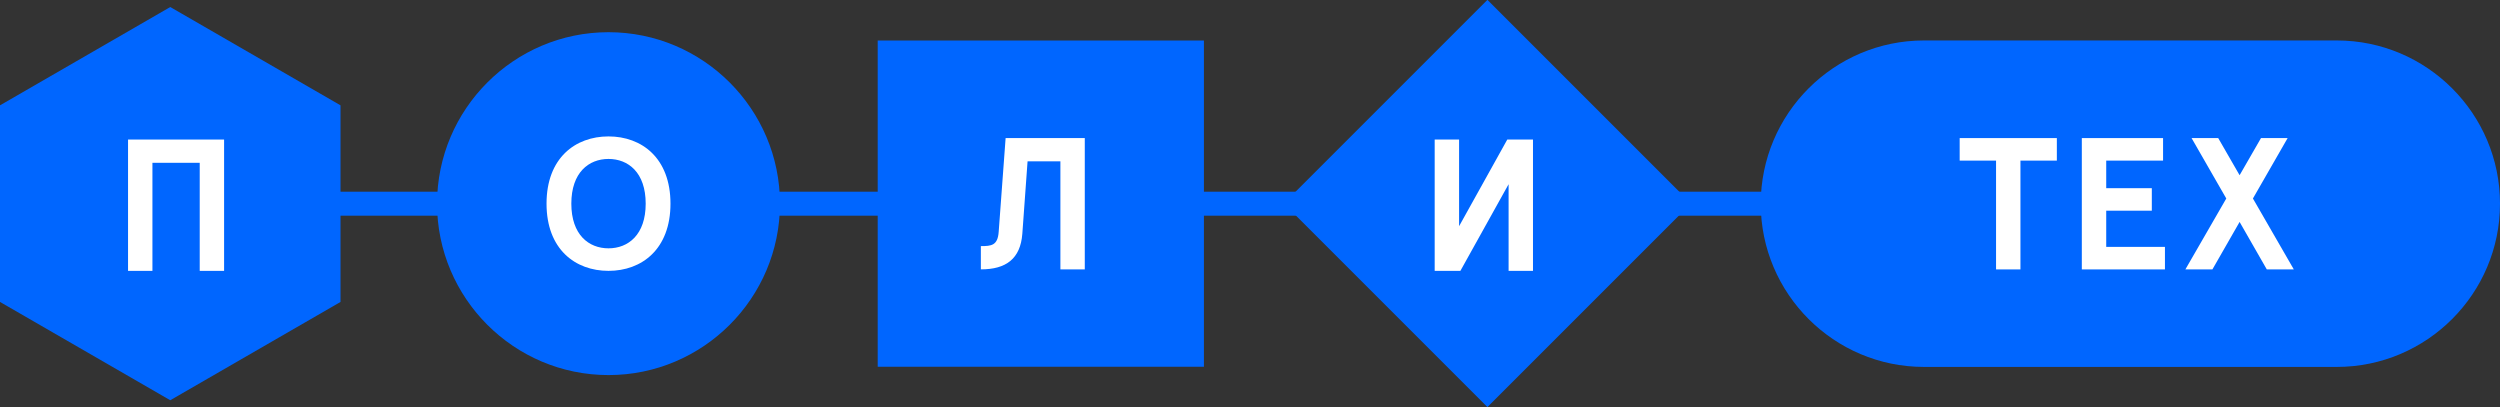 <?xml version="1.0" encoding="utf-8"?>
<!-- Generator: Adobe Illustrator 17.1.0, SVG Export Plug-In . SVG Version: 6.00 Build 0)  -->
<!DOCTYPE svg PUBLIC "-//W3C//DTD SVG 1.1//EN" "http://www.w3.org/Graphics/SVG/1.1/DTD/svg11.dtd">
<svg version="1.1" id="Layer_1" xmlns="http://www.w3.org/2000/svg" xmlns:xlink="http://www.w3.org/1999/xlink" x="0px" y="0px"
	 viewBox="0 0 371.25 60.48" enable-background="new 0 0 371.25 60.48" xml:space="preserve">
<rect x="0" y="0" width="371.25" height="60.48" fill="#333333" stroke="none"/>
<rect x="199.519" y="8.857" transform="matrix(0.707 0.707 -0.707 0.707 86.084 -147.344)" fill="#0066FF" width="42.766" height="42.767"/>
<polygon fill="#0066FF" points="25.284,59.436 0,44.838 0,15.643 25.284,1.043 50.568,15.643 50.568,44.838 "/>
<path fill="#0066FF" d="M90.364,55.699c-14.038,0-25.461-11.42-25.461-25.457c0-14.039,11.423-25.461,25.461-25.461
	c14.038,0,25.461,11.422,25.461,25.461C115.825,44.279,104.402,55.699,90.364,55.699"/>
<rect x="130.338" y="6.018" fill="#0066FF" width="48.444" height="48.445"/>
<path fill="#0066FF" d="M347.008,54.488h-61.296c-13.365,0-24.24-10.875-24.24-24.24c0-13.365,10.875-24.24,24.24-24.24h61.296
	c13.366,0,24.242,10.875,24.242,24.24C371.25,43.613,360.374,54.488,347.008,54.488"/>
<rect x="248.346" y="28.467" fill="#0066FF" width="14.908" height="3.562"/>
<rect x="177" y="28.467" fill="#0066FF" width="15.903" height="3.562"/>
<rect x="113.921" y="28.467" fill="#0066FF" width="18.198" height="3.562"/>
<rect x="47.487" y="28.467" fill="#0066FF" width="19.198" height="3.562"/>
<polygon fill="#FFFFFF" points="291.011,20.506 305.442,20.506 305.442,23.85 300.036,23.85 300.036,40.008 296.414,40.008 
	296.414,23.85 291.011,23.85 "/>
<polygon fill="#FFFFFF" points="321.215,20.506 321.215,23.85 312.774,23.85 312.774,27.945 319.544,27.945 319.544,31.287 
	312.774,31.287 312.774,36.662 321.494,36.662 321.494,40.008 309.15,40.008 309.15,20.506 "/>
<polygon fill="#FFFFFF" points="339.713,20.506 334.559,29.477 340.632,40.008 336.62,40.008 332.581,32.959 328.542,40.008 
	324.529,40.008 330.603,29.477 325.449,20.506 329.405,20.506 332.581,26.021 335.757,20.506 "/>
<polygon fill="#FFFFFF" points="19.015,20.723 33.278,20.723 33.278,40.225 29.658,40.225 29.658,24.176 22.636,24.176 
	22.636,40.225 19.015,40.225 "/>
<path fill="#FFFFFF" d="M149.335,20.5h11.755v19.502h-3.621V23.955h-4.875l-0.778,10.754c-0.281,3.73-2.426,5.293-6.159,5.293
	v-3.455c1.56,0,2.506-0.084,2.648-2.117L149.335,20.5z"/>
<polygon fill="#FFFFFF" points="216.674,20.723 216.674,33.592 223.832,20.723 227.648,20.723 227.648,40.225 224.027,40.225 
	224.027,27.354 216.867,40.225 213.05,40.225 213.05,20.723 "/>
<path fill="#FFFFFF" d="M99.566,30.242c0,6.773-4.266,9.98-9.204,9.98c-4.934,0-9.201-3.207-9.201-9.98
	c0-6.777,4.267-9.984,9.201-9.984C95.3,20.258,99.566,23.465,99.566,30.242 M84.843,30.242c0,4.627,2.592,6.635,5.519,6.635
	c2.929,0,5.523-2.008,5.523-6.635c0-4.631-2.594-6.639-5.523-6.639C87.436,23.604,84.843,25.611,84.843,30.242"/>
</svg>
